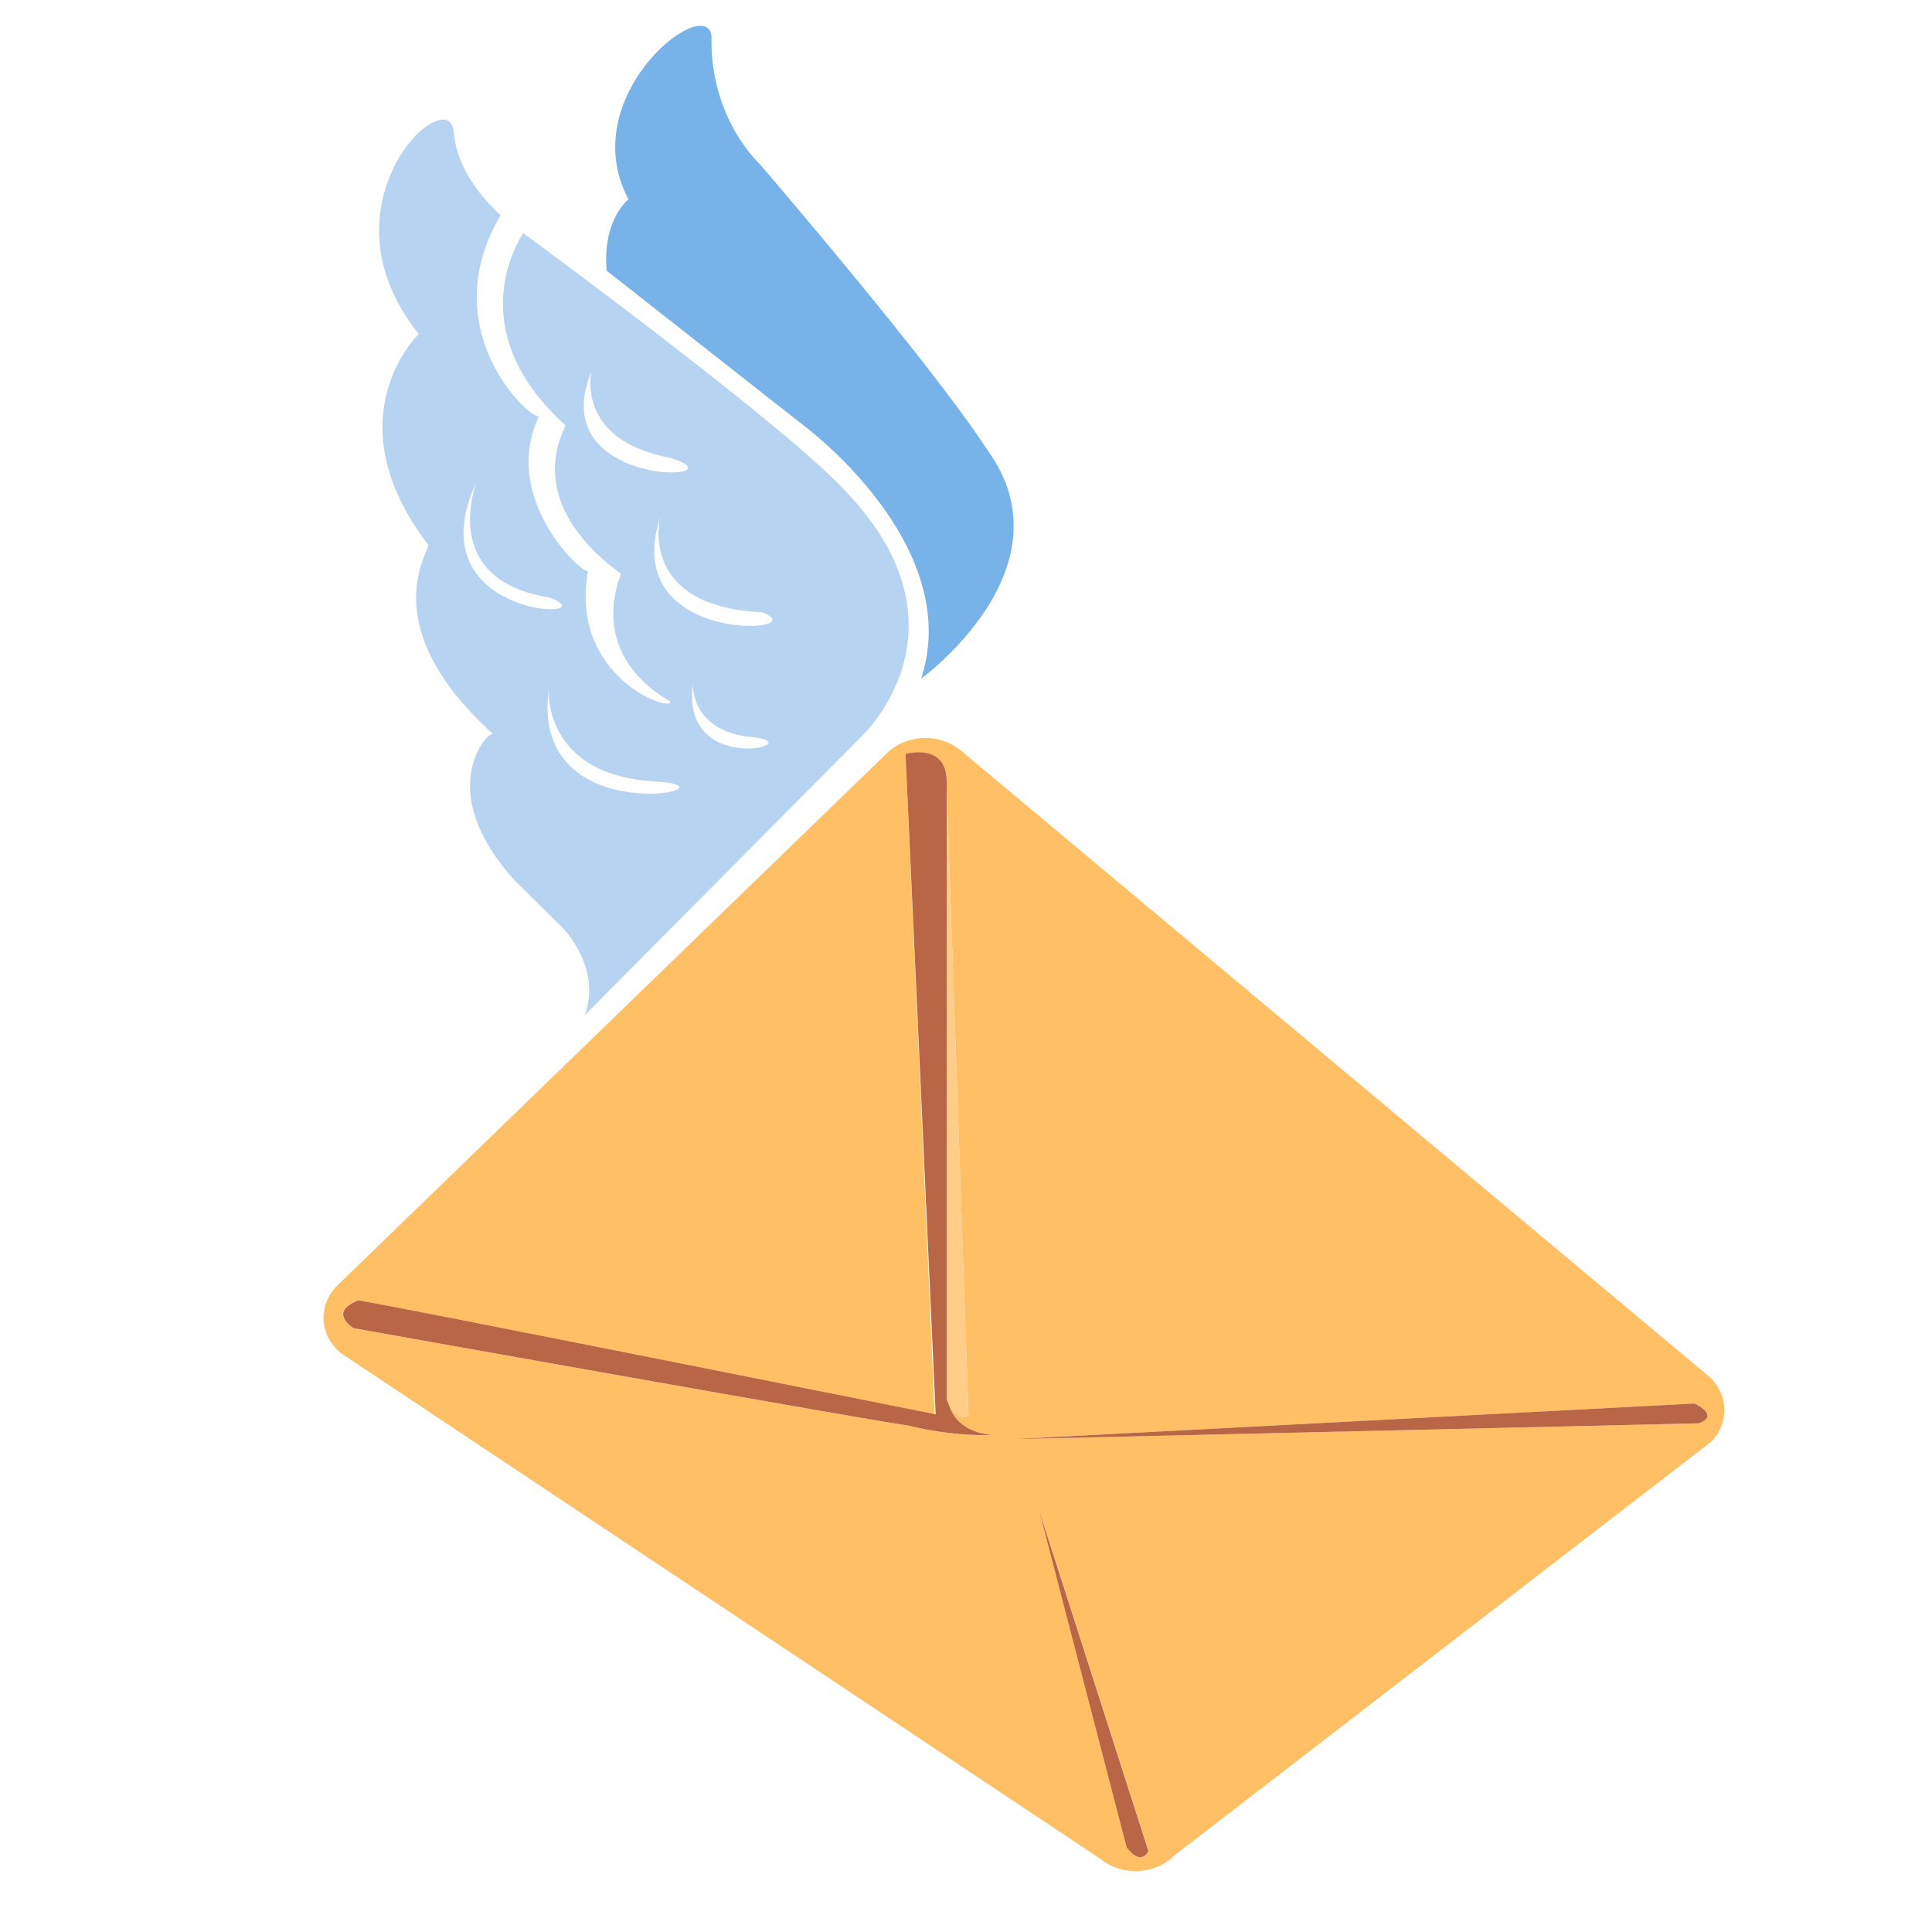 <?xml version="1.0" encoding="utf-8"?>
<!-- Generator: Adobe Illustrator 18.1.0, SVG Export Plug-In . SVG Version: 6.00 Build 0)  -->
<svg version="1.1" id="Layer_1" xmlns="http://www.w3.org/2000/svg" xmlns:xlink="http://www.w3.org/1999/xlink" x="0px" y="0px"
	 viewBox="0 0 2000 2000" enable-background="new 0 0 2000 2000" xml:space="preserve">
<g>
	<path fill="none" d="M778.4,763c-64.4-6.1-61.1-55.4-61.1-55.4C703.8,806,842.9,769.2,778.4,763z"/>
	<path fill="none" d="M788.6,633.8c-128.9-6.1-105.1-98.4-105.1-98.4C639.3,670.7,849.6,655.4,788.6,633.8z"/>
	<path fill="none" d="M568.1,713.8C547.8,864.5,775,815.3,680,809.1C561.3,803,568.1,713.8,568.1,713.8z"/>
	<path fill="none" d="M568.1,618.5c-115.3-18.5-74.6-119.9-74.6-119.9C425.7,643.1,635.9,643.1,568.1,618.5z"/>
	<path fill="none" d="M693.6,473.9c-98.4-18.5-81.4-89.2-81.4-89.2C561.3,507.8,775,498.5,693.6,473.9z"/>
	<path fill="#FFBF65" d="M1766.9,1423L994,776.4c-22.4-18.1-56.7-16.3-76.6,4l-568.8,550.9c-19.9,20.3-18,51.4,4.4,69.5l786.4,523.7
		c22.4,18.1,56.7,16.3,76.6-4l555.3-427.9C1791.2,1472.2,1789.2,1441.1,1766.9,1423z M980,817.3l22.6,647.9
		c-13.6,8.2-22.6-16.4-22.6-16.4V817.3z M938.9,1475.4c-5.1,1-573.2-100.5-573.2-100.5s-27.1-16.4,4.5-28.7
		c9,0,597.4,117.9,597.4,117.9l-30.2-683.7c0,0,42.6-12.3,42.6,28.7v631.5c0,0-1.9,41,47.9,45.1
		C1027.9,1485.7,987.1,1487.7,938.9,1475.4z M1166.2,1912.1l-90.4-348.5l113.1,352.6C1179.7,1932.6,1166.2,1912.1,1166.2,1912.1z
		 M1758.6,1473.4l-710,16.4l705.5-36.9C1754.1,1452.9,1781.2,1465.2,1758.6,1473.4z"/>
	<path fill="#B86645" d="M980,1440.6V809.1c0-41-42.6-28.7-42.6-28.7l31.2,683.7c0,0-588.8-117.9-597.9-117.9
		c-31.7,12.3-4.8,28.7-4.8,28.7s568,101.5,573.1,100.5c48.2,12.3,88.9,10.2,88.9,10.2C978.2,1481.6,980,1440.6,980,1440.6z"/>
	<path fill="#B86645" d="M1166.2,1912.1c0,0,13.6,20.5,22.6,4.1l-113.1-352.6L1166.2,1912.1z"/>
	<path fill="#B86645" d="M1754.1,1452.9l-705.5,36.9l710-16.4C1781.2,1465.2,1754.1,1452.9,1754.1,1452.9z"/>
	<path fill="#FFCD88" d="M1002.6,1465.2L980,817.3v631.5C980,1448.8,989,1473.4,1002.6,1465.2z"/>
	<path fill="#77B2E8" d="M628,280.2l203.5,159.9c0,0,167.4,123,122.1,262.4c0,0,158.3-114.8,67.8-237.8
		c-58.8-90.2-235.2-295.2-235.2-295.2s-49.7-45.1-49.7-127.1c4.5-57.4-144.7,53.3-85.9,164C650.6,206.4,623.5,226.9,628,280.2z"/>
	<path fill="#B7D3F2" d="M442.6,563.1c9.1,0-63.3,77.9,67.8,196.8c-4.5-4.1-63.3,57.4,22.6,151.7l49.7,49.2c0,0,40.7,41,22.6,90.2
		l284.9-287c0,0,122.1-110.7-13.6-254.2C820,447.3,588.6,275.9,541.6,241.3c-12.5,19.7-57.9,106.9,43.5,198.8
		c3.4,0-50.9,73.8,57.6,153.8c0,3.1-37.3,80,50.9,132.2c3.4,12.3-105.1-24.6-84.8-135.3c-3.4,6.2-91.6-73.8-50.9-159.9
		c-10.1,3-109.4-90.1-39.7-208.1c-17.8-16.3-45.4-47.4-48.5-86.1c-4.3-54.6-144.7,73.8-36.2,209.1
		C433.6,345.8,343.1,431.9,442.6,563.1z M717.3,707.7c0,0-3.4,49.2,61.1,55.4C842.9,769.2,703.8,806,717.3,707.7z M612.2,384.7
		c0,0-17,70.7,81.4,89.2C775,498.5,561.3,507.8,612.2,384.7z M683.4,535.4c0,0-23.7,92.3,105.1,98.4
		C849.6,655.4,639.3,670.7,683.4,535.4z M680,809.1c95,6.1-132.3,55.4-111.9-95.3C568.1,713.8,561.3,803,680,809.1z M493.5,498.5
		c0,0-40.7,101.5,74.6,119.9C635.9,643.1,425.7,643.1,493.5,498.5z"/>
</g>
</svg>
